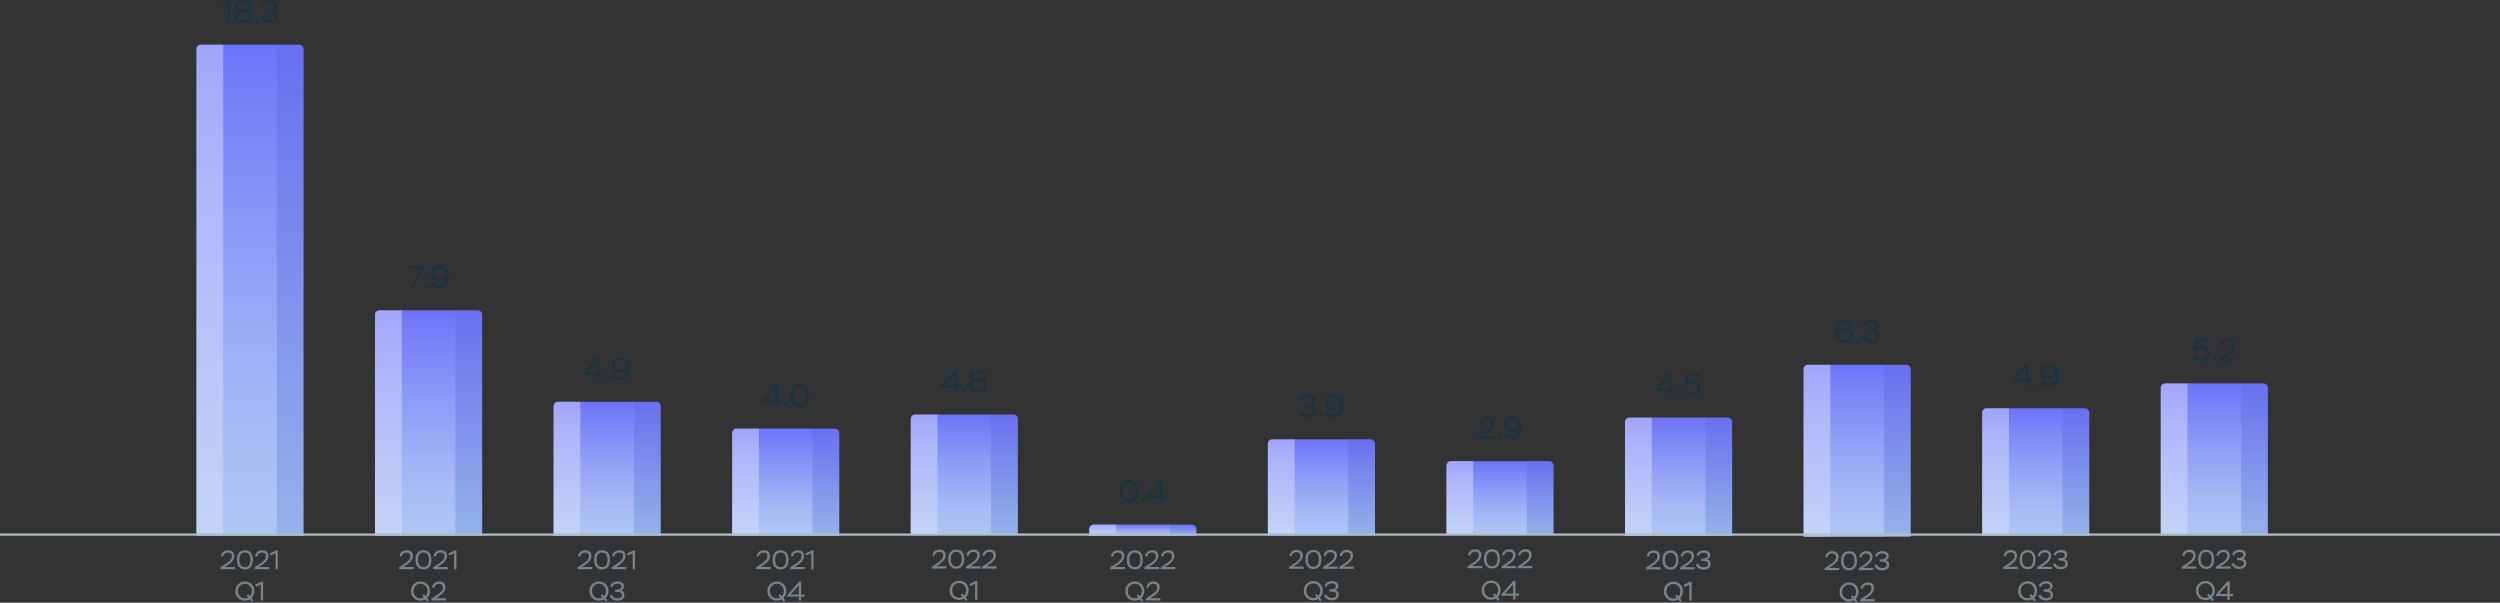 <svg width="1120" height="270" viewBox="0 0 1120 270" fill="none" xmlns="http://www.w3.org/2000/svg">
<rect x="0" y="0" width="1120" height="270" fill="#333333" stroke="none"/>
<path d="M99.397 2.804L98.949 1.754L102.309 0.144H103.107V10H101.903V1.642L99.397 2.804ZM108.757 4.414H109.191C109.821 4.414 110.339 4.26 110.773 3.966C111.193 3.672 111.403 3.28 111.403 2.818C111.403 1.768 110.577 1.236 108.939 1.236C107.371 1.236 106.517 1.81 106.517 2.818C106.517 3.728 107.455 4.414 108.757 4.414ZM109.163 5.52H108.813C108.057 5.52 107.427 5.688 106.937 6.01C106.447 6.332 106.195 6.738 106.195 7.228C106.195 8.292 107.175 8.964 108.953 8.964C110.759 8.964 111.725 8.32 111.725 7.242C111.725 6.164 110.689 5.52 109.163 5.52ZM111.921 9.37C111.207 9.874 110.213 10.126 108.967 10.126C107.721 10.126 106.727 9.874 105.999 9.384C105.271 8.894 104.907 8.222 104.907 7.354C104.907 6.22 105.649 5.324 106.839 4.932C105.761 4.582 105.229 3.728 105.229 2.734C105.229 1.11 106.601 0.074 108.953 0.074C111.319 0.074 112.691 1.11 112.691 2.734C112.691 3.672 112.173 4.386 111.137 4.862C112.383 5.24 112.999 6.052 112.999 7.298C112.999 8.18 112.635 8.88 111.921 9.37ZM114.189 9.202C114.189 8.81 114.553 8.418 115.057 8.418C115.519 8.418 115.897 8.81 115.897 9.202C115.897 9.65 115.547 10.028 115.057 10.028C114.553 10.028 114.189 9.65 114.189 9.202ZM118.02 3.056L116.97 2.58C117.488 1.068 118.846 0.074 120.876 0.074C121.842 0.074 122.64 0.298 123.256 0.746C123.872 1.194 124.18 1.796 124.18 2.538C124.18 3.672 123.578 4.512 122.458 4.834C123.536 4.904 124.404 5.716 124.404 7.172C124.404 8.096 124.068 8.824 123.396 9.342C122.724 9.86 121.87 10.126 120.82 10.126C118.678 10.126 117.194 9.104 116.704 7.494L117.838 7.004C118.44 8.278 119.462 8.922 120.904 8.922C122.262 8.922 123.116 8.292 123.116 7.186C123.116 6.108 122.276 5.562 120.596 5.562H119.504V4.4H120.372C121.898 4.4 122.892 3.714 122.892 2.776C122.892 1.81 122.094 1.264 120.82 1.264C119.322 1.264 118.412 2.034 118.02 3.056Z" fill="#1A3341"/>
<path d="M99.863 249.372L98.987 249.06C99.287 247.572 100.415 246.504 102.203 246.504C103.931 246.504 104.987 247.5 104.987 249.024C104.987 249.828 104.639 250.632 104.207 251.208C103.991 251.508 103.715 251.796 103.391 252.096C102.731 252.684 102.263 252.996 101.579 253.428L100.655 254.004H105.299V255H98.759V254.184L100.583 252.972C100.907 252.768 101.135 252.612 101.267 252.516C101.399 252.432 101.615 252.276 101.903 252.072C102.191 251.868 102.407 251.688 102.551 251.556C102.683 251.424 102.863 251.256 103.067 251.04C103.619 250.44 103.823 249.888 103.883 249.132C103.883 248.04 103.175 247.548 102.131 247.548C101.483 247.548 100.967 247.728 100.595 248.088C100.223 248.448 99.971 248.88 99.863 249.372ZM106.131 250.8C106.131 249.504 106.431 248.46 107.043 247.68C107.643 246.9 108.531 246.504 109.695 246.504C112.083 246.504 113.271 248.076 113.271 250.8C113.271 252.108 112.971 253.14 112.383 253.92C111.783 254.7 110.895 255.096 109.719 255.096C108.591 255.096 107.715 254.7 107.079 253.908C106.443 253.116 106.131 252.084 106.131 250.8ZM107.235 250.8C107.235 252.852 108.171 254.076 109.719 254.076C111.351 254.076 112.167 252.984 112.167 250.8C112.167 248.616 111.339 247.524 109.695 247.524C108.027 247.524 107.235 248.724 107.235 250.8ZM115.127 249.372L114.251 249.06C114.551 247.572 115.679 246.504 117.467 246.504C119.195 246.504 120.251 247.5 120.251 249.024C120.251 249.828 119.903 250.632 119.471 251.208C119.255 251.508 118.979 251.796 118.655 252.096C117.995 252.684 117.527 252.996 116.843 253.428L115.919 254.004H120.563V255H114.023V254.184L115.847 252.972C116.171 252.768 116.399 252.612 116.531 252.516C116.663 252.432 116.879 252.276 117.167 252.072C117.455 251.868 117.671 251.688 117.815 251.556C117.947 251.424 118.127 251.256 118.331 251.04C118.883 250.44 119.087 249.888 119.147 249.132C119.147 248.04 118.439 247.548 117.395 247.548C116.747 247.548 116.231 247.728 115.859 248.088C115.487 248.448 115.235 248.88 115.127 249.372ZM121.299 248.832L120.915 247.932L123.795 246.552H124.479V255H123.447V247.836L121.299 248.832ZM105.426 264.8C105.426 263.588 105.834 262.556 106.662 261.728C107.49 260.9 108.498 260.492 109.698 260.492C110.886 260.492 111.894 260.9 112.722 261.716C113.55 262.532 113.958 263.564 113.958 264.8C113.958 265.988 113.514 267.044 112.626 267.944L113.466 268.952L112.722 269.576L111.858 268.532C111.174 268.916 110.454 269.108 109.698 269.108C108.474 269.108 107.454 268.7 106.65 267.884C105.834 267.08 105.426 266.048 105.426 264.8ZM106.566 264.8C106.566 265.748 106.866 266.528 107.466 267.14C108.066 267.752 108.81 268.064 109.698 268.064C110.238 268.064 110.73 267.932 111.198 267.656L110.478 266.792L111.174 266.18L111.942 267.104C112.53 266.492 112.818 265.724 112.818 264.8C112.818 263.852 112.518 263.072 111.918 262.46C111.318 261.848 110.574 261.536 109.698 261.536C108.81 261.536 108.066 261.836 107.466 262.448C106.866 263.06 106.566 263.852 106.566 264.8ZM114.692 262.832L114.308 261.932L117.188 260.552H117.872V269H116.84V261.836L114.692 262.832Z" fill="#76848D"/>
<path d="M88 22C88 20.895 88.895 20 90 20H134C135.105 20 136 20.895 136 22V240H88V22Z" fill="url(#paint0_linear_7005_17822)"/>
<path opacity="0.2" d="M100 20H124V240H100V20Z" fill="url(#paint1_linear_7005_17822)"/>
<path opacity="0.04" d="M124 20H134C135.105 20 136 20.895 136 22V240H124V20Z" fill="#0D262C"/>
<path opacity="0.5" d="M88 22C88 20.895 88.895 20 90 20H100V240H88V22Z" fill="url(#paint2_linear_7005_17822)"/>
<path d="M188.56 120.39H182.624V119.2H190.058V119.998L185.186 129H183.856L188.56 120.39ZM190.054 128.202C190.054 127.81 190.418 127.418 190.922 127.418C191.384 127.418 191.762 127.81 191.762 128.202C191.762 128.65 191.412 129.028 190.922 129.028C190.418 129.028 190.054 128.65 190.054 128.202ZM201.068 123.918C201.068 125.584 200.676 126.872 199.878 127.768C199.08 128.678 198.016 129.126 196.686 129.126C195.062 129.126 193.788 128.44 193.158 127.39L194.166 126.69C194.726 127.474 195.748 127.922 196.854 127.922C197.764 127.922 198.492 127.558 199.066 126.83C199.64 126.116 199.878 125.22 199.808 124.156C199.346 125.22 198.184 126.004 196.63 126.004C195.538 126.004 194.642 125.696 193.942 125.066C193.228 124.45 192.878 123.638 192.878 122.644C192.878 121.552 193.256 120.684 194.012 120.04C194.768 119.396 195.776 119.074 197.022 119.074C199.542 119.074 201.068 120.838 201.068 123.918ZM199.598 122.602C199.388 121.3 198.492 120.278 196.882 120.278C195.202 120.278 194.166 121.146 194.166 122.602C194.166 123.988 195.216 124.8 196.854 124.8C197.596 124.8 198.226 124.576 198.716 124.128C199.206 123.68 199.5 123.176 199.598 122.602Z" fill="#1A3341"/>
<path d="M179.863 249.372L178.987 249.06C179.287 247.572 180.415 246.504 182.203 246.504C183.931 246.504 184.987 247.5 184.987 249.024C184.987 249.828 184.639 250.632 184.207 251.208C183.991 251.508 183.715 251.796 183.391 252.096C182.731 252.684 182.263 252.996 181.579 253.428L180.655 254.004H185.299V255H178.759V254.184L180.583 252.972C180.907 252.768 181.135 252.612 181.267 252.516C181.399 252.432 181.615 252.276 181.903 252.072C182.191 251.868 182.407 251.688 182.551 251.556C182.683 251.424 182.863 251.256 183.067 251.04C183.619 250.44 183.823 249.888 183.883 249.132C183.883 248.04 183.175 247.548 182.131 247.548C181.483 247.548 180.967 247.728 180.595 248.088C180.223 248.448 179.971 248.88 179.863 249.372ZM186.131 250.8C186.131 249.504 186.431 248.46 187.043 247.68C187.643 246.9 188.531 246.504 189.695 246.504C192.083 246.504 193.271 248.076 193.271 250.8C193.271 252.108 192.971 253.14 192.383 253.92C191.783 254.7 190.895 255.096 189.719 255.096C188.591 255.096 187.715 254.7 187.079 253.908C186.443 253.116 186.131 252.084 186.131 250.8ZM187.235 250.8C187.235 252.852 188.171 254.076 189.719 254.076C191.351 254.076 192.167 252.984 192.167 250.8C192.167 248.616 191.339 247.524 189.695 247.524C188.027 247.524 187.235 248.724 187.235 250.8ZM195.127 249.372L194.251 249.06C194.551 247.572 195.679 246.504 197.467 246.504C199.195 246.504 200.251 247.5 200.251 249.024C200.251 249.828 199.903 250.632 199.471 251.208C199.255 251.508 198.979 251.796 198.655 252.096C197.995 252.684 197.527 252.996 196.843 253.428L195.919 254.004H200.563V255H194.023V254.184L195.847 252.972C196.171 252.768 196.399 252.612 196.531 252.516C196.663 252.432 196.879 252.276 197.167 252.072C197.455 251.868 197.671 251.688 197.815 251.556C197.947 251.424 198.127 251.256 198.331 251.04C198.883 250.44 199.087 249.888 199.147 249.132C199.147 248.04 198.439 247.548 197.395 247.548C196.747 247.548 196.231 247.728 195.859 248.088C195.487 248.448 195.235 248.88 195.127 249.372ZM201.299 248.832L200.915 247.932L203.795 246.552H204.479V255H203.447V247.836L201.299 248.832ZM184.119 264.8C184.119 263.588 184.527 262.556 185.355 261.728C186.183 260.9 187.191 260.492 188.391 260.492C189.579 260.492 190.587 260.9 191.415 261.716C192.243 262.532 192.651 263.564 192.651 264.8C192.651 265.988 192.207 267.044 191.319 267.944L192.159 268.952L191.415 269.576L190.551 268.532C189.867 268.916 189.147 269.108 188.391 269.108C187.167 269.108 186.147 268.7 185.343 267.884C184.527 267.08 184.119 266.048 184.119 264.8ZM185.259 264.8C185.259 265.748 185.559 266.528 186.159 267.14C186.759 267.752 187.503 268.064 188.391 268.064C188.931 268.064 189.423 267.932 189.891 267.656L189.171 266.792L189.867 266.18L190.635 267.104C191.223 266.492 191.511 265.724 191.511 264.8C191.511 263.852 191.211 263.072 190.611 262.46C190.011 261.848 189.267 261.536 188.391 261.536C187.503 261.536 186.759 261.836 186.159 262.448C185.559 263.06 185.259 263.852 185.259 264.8ZM194.441 263.372L193.565 263.06C193.865 261.572 194.993 260.504 196.781 260.504C198.509 260.504 199.565 261.5 199.565 263.024C199.565 263.828 199.217 264.632 198.785 265.208C198.569 265.508 198.293 265.796 197.969 266.096C197.309 266.684 196.841 266.996 196.157 267.428L195.233 268.004H199.877V269H193.337V268.184L195.161 266.972C195.485 266.768 195.713 266.612 195.845 266.516C195.977 266.432 196.193 266.276 196.481 266.072C196.769 265.868 196.985 265.688 197.129 265.556C197.261 265.424 197.441 265.256 197.645 265.04C198.197 264.44 198.401 263.888 198.461 263.132C198.461 262.04 197.753 261.548 196.709 261.548C196.061 261.548 195.545 261.728 195.173 262.088C194.801 262.448 194.549 262.88 194.441 263.372Z" fill="#76848D"/>
<path d="M168 141C168 139.895 168.895 139 170 139H214C215.105 139 216 139.895 216 141V240H168V141Z" fill="url(#paint3_linear_7005_17822)"/>
<path opacity="0.2" d="M180 139H204V240H180V139Z" fill="url(#paint4_linear_7005_17822)"/>
<path opacity="0.04" d="M204 139H214C215.105 139 216 139.895 216 141V240H204V139Z" fill="#0D262C"/>
<path opacity="0.5" d="M168 141C168 139.895 168.895 139 170 139H180V240H168V141Z" fill="url(#paint5_linear_7005_17822)"/>
<path d="M268.58 170H267.362V167.998H261.37V167.186L267.502 160.2H268.58V166.864H270.4V167.998H268.58V170ZM267.362 162.16L263.05 166.864H267.362V162.16ZM271.182 169.202C271.182 168.81 271.546 168.418 272.05 168.418C272.512 168.418 272.89 168.81 272.89 169.202C272.89 169.65 272.54 170.028 272.05 170.028C271.546 170.028 271.182 169.65 271.182 169.202ZM282.196 164.918C282.196 166.584 281.804 167.872 281.006 168.768C280.208 169.678 279.144 170.126 277.814 170.126C276.19 170.126 274.916 169.44 274.286 168.39L275.294 167.69C275.854 168.474 276.876 168.922 277.982 168.922C278.892 168.922 279.62 168.558 280.194 167.83C280.768 167.116 281.006 166.22 280.936 165.156C280.474 166.22 279.312 167.004 277.758 167.004C276.666 167.004 275.77 166.696 275.07 166.066C274.356 165.45 274.006 164.638 274.006 163.644C274.006 162.552 274.384 161.684 275.14 161.04C275.896 160.396 276.904 160.074 278.15 160.074C280.67 160.074 282.196 161.838 282.196 164.918ZM280.726 163.602C280.516 162.3 279.62 161.278 278.01 161.278C276.33 161.278 275.294 162.146 275.294 163.602C275.294 164.988 276.344 165.8 277.982 165.8C278.724 165.8 279.354 165.576 279.844 165.128C280.334 164.68 280.628 164.176 280.726 163.602Z" fill="#1A3341"/>
<path d="M259.863 249.372L258.987 249.06C259.287 247.572 260.415 246.504 262.203 246.504C263.931 246.504 264.987 247.5 264.987 249.024C264.987 249.828 264.639 250.632 264.207 251.208C263.991 251.508 263.715 251.796 263.391 252.096C262.731 252.684 262.263 252.996 261.579 253.428L260.655 254.004H265.299V255H258.759V254.184L260.583 252.972C260.907 252.768 261.135 252.612 261.267 252.516C261.399 252.432 261.615 252.276 261.903 252.072C262.191 251.868 262.407 251.688 262.551 251.556C262.683 251.424 262.863 251.256 263.067 251.04C263.619 250.44 263.823 249.888 263.883 249.132C263.883 248.04 263.175 247.548 262.131 247.548C261.483 247.548 260.967 247.728 260.595 248.088C260.223 248.448 259.971 248.88 259.863 249.372ZM266.131 250.8C266.131 249.504 266.431 248.46 267.043 247.68C267.643 246.9 268.531 246.504 269.695 246.504C272.083 246.504 273.271 248.076 273.271 250.8C273.271 252.108 272.971 253.14 272.383 253.92C271.783 254.7 270.895 255.096 269.719 255.096C268.591 255.096 267.715 254.7 267.079 253.908C266.443 253.116 266.131 252.084 266.131 250.8ZM267.235 250.8C267.235 252.852 268.171 254.076 269.719 254.076C271.351 254.076 272.167 252.984 272.167 250.8C272.167 248.616 271.339 247.524 269.695 247.524C268.027 247.524 267.235 248.724 267.235 250.8ZM275.127 249.372L274.251 249.06C274.551 247.572 275.679 246.504 277.467 246.504C279.195 246.504 280.251 247.5 280.251 249.024C280.251 249.828 279.903 250.632 279.471 251.208C279.255 251.508 278.979 251.796 278.655 252.096C277.995 252.684 277.527 252.996 276.843 253.428L275.919 254.004H280.563V255H274.023V254.184L275.847 252.972C276.171 252.768 276.399 252.612 276.531 252.516C276.663 252.432 276.879 252.276 277.167 252.072C277.455 251.868 277.671 251.688 277.815 251.556C277.947 251.424 278.127 251.256 278.331 251.04C278.883 250.44 279.087 249.888 279.147 249.132C279.147 248.04 278.439 247.548 277.395 247.548C276.747 247.548 276.231 247.728 275.859 248.088C275.487 248.448 275.235 248.88 275.127 249.372ZM281.299 248.832L280.915 247.932L283.795 246.552H284.479V255H283.447V247.836L281.299 248.832ZM264.09 264.8C264.09 263.588 264.498 262.556 265.326 261.728C266.154 260.9 267.162 260.492 268.362 260.492C269.55 260.492 270.558 260.9 271.386 261.716C272.214 262.532 272.622 263.564 272.622 264.8C272.622 265.988 272.178 267.044 271.29 267.944L272.13 268.952L271.386 269.576L270.522 268.532C269.838 268.916 269.118 269.108 268.362 269.108C267.138 269.108 266.118 268.7 265.314 267.884C264.498 267.08 264.09 266.048 264.09 264.8ZM265.23 264.8C265.23 265.748 265.53 266.528 266.13 267.14C266.73 267.752 267.474 268.064 268.362 268.064C268.902 268.064 269.394 267.932 269.862 267.656L269.142 266.792L269.838 266.18L270.606 267.104C271.194 266.492 271.482 265.724 271.482 264.8C271.482 263.852 271.182 263.072 270.582 262.46C269.982 261.848 269.238 261.536 268.362 261.536C267.474 261.536 266.73 261.836 266.13 262.448C265.53 263.06 265.23 263.852 265.23 264.8ZM274.28 263.048L273.38 262.64C273.824 261.344 274.988 260.492 276.728 260.492C277.556 260.492 278.24 260.684 278.768 261.068C279.296 261.452 279.56 261.968 279.56 262.604C279.56 263.576 279.044 264.296 278.084 264.572C279.008 264.632 279.752 265.328 279.752 266.576C279.752 267.368 279.464 267.992 278.888 268.436C278.312 268.88 277.58 269.108 276.68 269.108C274.844 269.108 273.572 268.232 273.152 266.852L274.124 266.432C274.64 267.524 275.516 268.076 276.752 268.076C277.916 268.076 278.648 267.536 278.648 266.588C278.648 265.664 277.928 265.196 276.488 265.196H275.552V264.2H276.296C277.604 264.2 278.456 263.612 278.456 262.808C278.456 261.98 277.772 261.512 276.68 261.512C275.396 261.512 274.616 262.172 274.28 263.048Z" fill="#76848D"/>
<path d="M248 182C248 180.895 248.895 180 250 180H294C295.105 180 296 180.895 296 182V240H248V182Z" fill="url(#paint6_linear_7005_17822)"/>
<path opacity="0.2" d="M260 180H284V240H260V180Z" fill="url(#paint7_linear_7005_17822)"/>
<path opacity="0.04" d="M284 180H294C295.105 180 296 180.895 296 182V240H284V180Z" fill="#0D262C"/>
<path opacity="0.5" d="M248 182C248 180.895 248.895 180 250 180H260V240H248V182Z" fill="url(#paint8_linear_7005_17822)"/>
<path d="M348.491 182H347.273V179.998H341.281V179.186L347.413 172.2H348.491V178.864H350.311V179.998H348.491V182ZM347.273 174.16L342.961 178.864H347.273V174.16ZM351.094 181.202C351.094 180.81 351.458 180.418 351.962 180.418C352.424 180.418 352.802 180.81 352.802 181.202C352.802 181.65 352.452 182.028 351.962 182.028C351.458 182.028 351.094 181.65 351.094 181.202ZM353.959 177.1C353.959 175.588 354.309 174.37 355.023 173.46C355.723 172.55 356.759 172.088 358.117 172.088C360.903 172.088 362.289 173.922 362.289 177.1C362.289 178.626 361.939 179.83 361.253 180.74C360.553 181.65 359.517 182.112 358.145 182.112C356.829 182.112 355.807 181.65 355.065 180.726C354.323 179.802 353.959 178.598 353.959 177.1ZM355.247 177.1C355.247 179.494 356.339 180.922 358.145 180.922C360.049 180.922 361.001 179.648 361.001 177.1C361.001 174.552 360.035 173.278 358.117 173.278C356.171 173.278 355.247 174.678 355.247 177.1Z" fill="#1A3341"/>
<path d="M339.863 249.372L338.987 249.06C339.287 247.572 340.415 246.504 342.203 246.504C343.931 246.504 344.987 247.5 344.987 249.024C344.987 249.828 344.639 250.632 344.207 251.208C343.991 251.508 343.715 251.796 343.391 252.096C342.731 252.684 342.263 252.996 341.579 253.428L340.655 254.004H345.299V255H338.759V254.184L340.583 252.972C340.907 252.768 341.135 252.612 341.267 252.516C341.399 252.432 341.615 252.276 341.903 252.072C342.191 251.868 342.407 251.688 342.551 251.556C342.683 251.424 342.863 251.256 343.067 251.04C343.619 250.44 343.823 249.888 343.883 249.132C343.883 248.04 343.175 247.548 342.131 247.548C341.483 247.548 340.967 247.728 340.595 248.088C340.223 248.448 339.971 248.88 339.863 249.372ZM346.131 250.8C346.131 249.504 346.431 248.46 347.043 247.68C347.643 246.9 348.531 246.504 349.695 246.504C352.083 246.504 353.271 248.076 353.271 250.8C353.271 252.108 352.971 253.14 352.383 253.92C351.783 254.7 350.895 255.096 349.719 255.096C348.591 255.096 347.715 254.7 347.079 253.908C346.443 253.116 346.131 252.084 346.131 250.8ZM347.235 250.8C347.235 252.852 348.171 254.076 349.719 254.076C351.351 254.076 352.167 252.984 352.167 250.8C352.167 248.616 351.339 247.524 349.695 247.524C348.027 247.524 347.235 248.724 347.235 250.8ZM355.127 249.372L354.251 249.06C354.551 247.572 355.679 246.504 357.467 246.504C359.195 246.504 360.251 247.5 360.251 249.024C360.251 249.828 359.903 250.632 359.471 251.208C359.255 251.508 358.979 251.796 358.655 252.096C357.995 252.684 357.527 252.996 356.843 253.428L355.919 254.004H360.563V255H354.023V254.184L355.847 252.972C356.171 252.768 356.399 252.612 356.531 252.516C356.663 252.432 356.879 252.276 357.167 252.072C357.455 251.868 357.671 251.688 357.815 251.556C357.947 251.424 358.127 251.256 358.331 251.04C358.883 250.44 359.087 249.888 359.147 249.132C359.147 248.04 358.439 247.548 357.395 247.548C356.747 247.548 356.231 247.728 355.859 248.088C355.487 248.448 355.235 248.88 355.127 249.372ZM361.299 248.832L360.915 247.932L363.795 246.552H364.479V255H363.447V247.836L361.299 248.832ZM343.762 264.8C343.762 263.588 344.17 262.556 344.998 261.728C345.826 260.9 346.834 260.492 348.034 260.492C349.222 260.492 350.23 260.9 351.058 261.716C351.886 262.532 352.294 263.564 352.294 264.8C352.294 265.988 351.85 267.044 350.962 267.944L351.802 268.952L351.058 269.576L350.194 268.532C349.51 268.916 348.79 269.108 348.034 269.108C346.81 269.108 345.79 268.7 344.986 267.884C344.17 267.08 343.762 266.048 343.762 264.8ZM344.902 264.8C344.902 265.748 345.202 266.528 345.802 267.14C346.402 267.752 347.146 268.064 348.034 268.064C348.574 268.064 349.066 267.932 349.534 267.656L348.814 266.792L349.51 266.18L350.278 267.104C350.866 266.492 351.154 265.724 351.154 264.8C351.154 263.852 350.854 263.072 350.254 262.46C349.654 261.848 348.91 261.536 348.034 261.536C347.146 261.536 346.402 261.836 345.802 262.448C345.202 263.06 344.902 263.852 344.902 264.8ZM358.92 269H357.876V267.284H352.74V266.588L357.996 260.6H358.92V266.312H360.48V267.284H358.92V269ZM357.876 262.28L354.18 266.312H357.876V262.28Z" fill="#76848D"/>
<path d="M328 194C328 192.895 328.895 192 330 192H374C375.105 192 376 192.895 376 194V240H328V194Z" fill="url(#paint9_linear_7005_17822)"/>
<path opacity="0.2" d="M340 192H364V240H340V192Z" fill="url(#paint10_linear_7005_17822)"/>
<path opacity="0.04" d="M364 192H374C375.105 192 376 192.895 376 194V240H364V192Z" fill="#0D262C"/>
<path opacity="0.5" d="M328 194C328 192.895 328.895 192 330 192H340V240H328V194Z" fill="url(#paint11_linear_7005_17822)"/>
<path d="M428.58 175.696H427.362V173.694H421.37V172.882L427.502 165.896H428.58V172.56H430.4V173.694H428.58V175.696ZM427.362 167.856L423.05 172.56H427.362V167.856ZM431.182 174.898C431.182 174.506 431.546 174.114 432.05 174.114C432.512 174.114 432.89 174.506 432.89 174.898C432.89 175.346 432.54 175.724 432.05 175.724C431.546 175.724 431.182 175.346 431.182 174.898ZM437.912 170.11H438.346C438.976 170.11 439.494 169.956 439.928 169.662C440.348 169.368 440.558 168.976 440.558 168.514C440.558 167.464 439.732 166.932 438.094 166.932C436.526 166.932 435.672 167.506 435.672 168.514C435.672 169.424 436.61 170.11 437.912 170.11ZM438.318 171.216H437.968C437.212 171.216 436.582 171.384 436.092 171.706C435.602 172.028 435.35 172.434 435.35 172.924C435.35 173.988 436.33 174.66 438.108 174.66C439.914 174.66 440.88 174.016 440.88 172.938C440.88 171.86 439.844 171.216 438.318 171.216ZM441.076 175.066C440.362 175.57 439.368 175.822 438.122 175.822C436.876 175.822 435.882 175.57 435.154 175.08C434.426 174.59 434.062 173.918 434.062 173.05C434.062 171.916 434.804 171.02 435.994 170.628C434.916 170.278 434.384 169.424 434.384 168.43C434.384 166.806 435.756 165.77 438.108 165.77C440.474 165.77 441.846 166.806 441.846 168.43C441.846 169.368 441.328 170.082 440.292 170.558C441.538 170.936 442.154 171.748 442.154 172.994C442.154 173.876 441.79 174.576 441.076 175.066Z" fill="#1A3341"/>
<path d="M418.556 249.068L417.68 248.756C417.98 247.268 419.108 246.2 420.896 246.2C422.624 246.2 423.68 247.196 423.68 248.72C423.68 249.524 423.332 250.328 422.9 250.904C422.684 251.204 422.408 251.492 422.084 251.792C421.424 252.38 420.956 252.692 420.272 253.124L419.348 253.7H423.992V254.696H417.452V253.88L419.276 252.668C419.6 252.464 419.828 252.308 419.96 252.212C420.092 252.128 420.308 251.972 420.596 251.768C420.884 251.564 421.1 251.384 421.244 251.252C421.376 251.12 421.556 250.952 421.76 250.736C422.312 250.136 422.516 249.584 422.576 248.828C422.576 247.736 421.868 247.244 420.824 247.244C420.176 247.244 419.66 247.424 419.288 247.784C418.916 248.144 418.664 248.576 418.556 249.068ZM424.824 250.496C424.824 249.2 425.124 248.156 425.736 247.376C426.336 246.596 427.224 246.2 428.388 246.2C430.776 246.2 431.964 247.772 431.964 250.496C431.964 251.804 431.664 252.836 431.076 253.616C430.476 254.396 429.588 254.792 428.412 254.792C427.284 254.792 426.408 254.396 425.772 253.604C425.136 252.812 424.824 251.78 424.824 250.496ZM425.928 250.496C425.928 252.548 426.864 253.772 428.412 253.772C430.044 253.772 430.86 252.68 430.86 250.496C430.86 248.312 430.032 247.22 428.388 247.22C426.72 247.22 425.928 248.42 425.928 250.496ZM433.82 249.068L432.944 248.756C433.244 247.268 434.372 246.2 436.16 246.2C437.888 246.2 438.944 247.196 438.944 248.72C438.944 249.524 438.596 250.328 438.164 250.904C437.948 251.204 437.672 251.492 437.348 251.792C436.688 252.38 436.22 252.692 435.536 253.124L434.612 253.7H439.256V254.696H432.716V253.88L434.54 252.668C434.864 252.464 435.092 252.308 435.224 252.212C435.356 252.128 435.572 251.972 435.86 251.768C436.148 251.564 436.364 251.384 436.508 251.252C436.64 251.12 436.82 250.952 437.024 250.736C437.576 250.136 437.78 249.584 437.84 248.828C437.84 247.736 437.132 247.244 436.088 247.244C435.44 247.244 434.924 247.424 434.552 247.784C434.18 248.144 433.928 248.576 433.82 249.068ZM441.048 249.068L440.172 248.756C440.472 247.268 441.6 246.2 443.388 246.2C445.116 246.2 446.172 247.196 446.172 248.72C446.172 249.524 445.824 250.328 445.392 250.904C445.176 251.204 444.9 251.492 444.576 251.792C443.916 252.38 443.448 252.692 442.764 253.124L441.84 253.7H446.484V254.696H439.944V253.88L441.768 252.668C442.092 252.464 442.32 252.308 442.452 252.212C442.584 252.128 442.8 251.972 443.088 251.768C443.376 251.564 443.592 251.384 443.736 251.252C443.868 251.12 444.048 250.952 444.252 250.736C444.804 250.136 445.008 249.584 445.068 248.828C445.068 247.736 444.36 247.244 443.316 247.244C442.668 247.244 442.152 247.424 441.78 247.784C441.408 248.144 441.156 248.576 441.048 249.068ZM425.426 264.496C425.426 263.284 425.834 262.252 426.662 261.424C427.49 260.596 428.498 260.188 429.698 260.188C430.886 260.188 431.894 260.596 432.722 261.412C433.55 262.228 433.958 263.26 433.958 264.496C433.958 265.684 433.514 266.74 432.626 267.64L433.466 268.648L432.722 269.272L431.858 268.228C431.174 268.612 430.454 268.804 429.698 268.804C428.474 268.804 427.454 268.396 426.65 267.58C425.834 266.776 425.426 265.744 425.426 264.496ZM426.566 264.496C426.566 265.444 426.866 266.224 427.466 266.836C428.066 267.448 428.81 267.76 429.698 267.76C430.238 267.76 430.73 267.628 431.198 267.352L430.478 266.488L431.174 265.876L431.942 266.8C432.53 266.188 432.818 265.42 432.818 264.496C432.818 263.548 432.518 262.768 431.918 262.156C431.318 261.544 430.574 261.232 429.698 261.232C428.81 261.232 428.066 261.532 427.466 262.144C426.866 262.756 426.566 263.548 426.566 264.496ZM434.692 262.528L434.308 261.628L437.188 260.248H437.872V268.696H436.84V261.532L434.692 262.528Z" fill="#76848D"/>
<path d="M408 187.696C408 186.592 408.895 185.696 410 185.696H454C455.105 185.696 456 186.592 456 187.696V239.696H408V187.696Z" fill="url(#paint12_linear_7005_17822)"/>
<path opacity="0.2" d="M420 185.696H444V239.696H420V185.696Z" fill="url(#paint13_linear_7005_17822)"/>
<path opacity="0.04" d="M444 185.696H454C455.105 185.696 456 186.592 456 187.696V239.696H444V185.696Z" fill="#0D262C"/>
<path opacity="0.5" d="M408 187.696C408 186.592 408.895 185.696 410 185.696H420V239.696H408V187.696Z" fill="url(#paint14_linear_7005_17822)"/>
<path d="M501.729 220.1C501.729 218.588 502.079 217.37 502.793 216.46C503.493 215.55 504.529 215.088 505.887 215.088C508.673 215.088 510.059 216.922 510.059 220.1C510.059 221.626 509.709 222.83 509.023 223.74C508.323 224.65 507.287 225.112 505.915 225.112C504.599 225.112 503.577 224.65 502.835 223.726C502.093 222.802 501.729 221.598 501.729 220.1ZM503.017 220.1C503.017 222.494 504.109 223.922 505.915 223.922C507.819 223.922 508.771 222.648 508.771 220.1C508.771 217.552 507.805 216.278 505.887 216.278C503.941 216.278 503.017 217.678 503.017 220.1ZM511.203 224.202C511.203 223.81 511.567 223.418 512.071 223.418C512.533 223.418 512.911 223.81 512.911 224.202C512.911 224.65 512.561 225.028 512.071 225.028C511.567 225.028 511.203 224.65 511.203 224.202ZM520.83 225H519.612V222.998H513.62V222.186L519.752 215.2H520.83V221.864H522.65V222.998H520.83V225ZM519.612 217.16L515.3 221.864H519.612V217.16Z" fill="#1A3341"/>
<path d="M498.556 249.372L497.68 249.06C497.98 247.572 499.108 246.504 500.896 246.504C502.624 246.504 503.68 247.5 503.68 249.024C503.68 249.828 503.332 250.632 502.9 251.208C502.684 251.508 502.408 251.796 502.084 252.096C501.424 252.684 500.956 252.996 500.272 253.428L499.348 254.004H503.992V255H497.452V254.184L499.276 252.972C499.6 252.768 499.828 252.612 499.96 252.516C500.092 252.432 500.308 252.276 500.596 252.072C500.884 251.868 501.1 251.688 501.244 251.556C501.376 251.424 501.556 251.256 501.76 251.04C502.312 250.44 502.516 249.888 502.576 249.132C502.576 248.04 501.868 247.548 500.824 247.548C500.176 247.548 499.66 247.728 499.288 248.088C498.916 248.448 498.664 248.88 498.556 249.372ZM504.824 250.8C504.824 249.504 505.124 248.46 505.736 247.68C506.336 246.9 507.224 246.504 508.388 246.504C510.776 246.504 511.964 248.076 511.964 250.8C511.964 252.108 511.664 253.14 511.076 253.92C510.476 254.7 509.588 255.096 508.412 255.096C507.284 255.096 506.408 254.7 505.772 253.908C505.136 253.116 504.824 252.084 504.824 250.8ZM505.928 250.8C505.928 252.852 506.864 254.076 508.412 254.076C510.044 254.076 510.86 252.984 510.86 250.8C510.86 248.616 510.032 247.524 508.388 247.524C506.72 247.524 505.928 248.724 505.928 250.8ZM513.82 249.372L512.944 249.06C513.244 247.572 514.372 246.504 516.16 246.504C517.888 246.504 518.944 247.5 518.944 249.024C518.944 249.828 518.596 250.632 518.164 251.208C517.948 251.508 517.672 251.796 517.348 252.096C516.688 252.684 516.22 252.996 515.536 253.428L514.612 254.004H519.256V255H512.716V254.184L514.54 252.972C514.864 252.768 515.092 252.612 515.224 252.516C515.356 252.432 515.572 252.276 515.86 252.072C516.148 251.868 516.364 251.688 516.508 251.556C516.64 251.424 516.82 251.256 517.024 251.04C517.576 250.44 517.78 249.888 517.84 249.132C517.84 248.04 517.132 247.548 516.088 247.548C515.44 247.548 514.924 247.728 514.552 248.088C514.18 248.448 513.928 248.88 513.82 249.372ZM521.048 249.372L520.172 249.06C520.472 247.572 521.6 246.504 523.388 246.504C525.116 246.504 526.172 247.5 526.172 249.024C526.172 249.828 525.824 250.632 525.392 251.208C525.176 251.508 524.9 251.796 524.576 252.096C523.916 252.684 523.448 252.996 522.764 253.428L521.84 254.004H526.484V255H519.944V254.184L521.768 252.972C522.092 252.768 522.32 252.612 522.452 252.516C522.584 252.432 522.8 252.276 523.088 252.072C523.376 251.868 523.592 251.688 523.736 251.556C523.868 251.424 524.048 251.256 524.252 251.04C524.804 250.44 525.008 249.888 525.068 249.132C525.068 248.04 524.36 247.548 523.316 247.548C522.668 247.548 522.152 247.728 521.78 248.088C521.408 248.448 521.156 248.88 521.048 249.372ZM504.119 264.8C504.119 263.588 504.527 262.556 505.355 261.728C506.183 260.9 507.191 260.492 508.391 260.492C509.579 260.492 510.587 260.9 511.415 261.716C512.243 262.532 512.651 263.564 512.651 264.8C512.651 265.988 512.207 267.044 511.319 267.944L512.159 268.952L511.415 269.576L510.551 268.532C509.867 268.916 509.147 269.108 508.391 269.108C507.167 269.108 506.147 268.7 505.343 267.884C504.527 267.08 504.119 266.048 504.119 264.8ZM505.259 264.8C505.259 265.748 505.559 266.528 506.159 267.14C506.759 267.752 507.503 268.064 508.391 268.064C508.931 268.064 509.423 267.932 509.891 267.656L509.171 266.792L509.867 266.18L510.635 267.104C511.223 266.492 511.511 265.724 511.511 264.8C511.511 263.852 511.211 263.072 510.611 262.46C510.011 261.848 509.267 261.536 508.391 261.536C507.503 261.536 506.759 261.836 506.159 262.448C505.559 263.06 505.259 263.852 505.259 264.8ZM514.441 263.372L513.565 263.06C513.865 261.572 514.993 260.504 516.781 260.504C518.509 260.504 519.565 261.5 519.565 263.024C519.565 263.828 519.217 264.632 518.785 265.208C518.569 265.508 518.293 265.796 517.969 266.096C517.309 266.684 516.841 266.996 516.157 267.428L515.233 268.004H519.877V269H513.337V268.184L515.161 266.972C515.485 266.768 515.713 266.612 515.845 266.516C515.977 266.432 516.193 266.276 516.481 266.072C516.769 265.868 516.985 265.688 517.129 265.556C517.261 265.424 517.441 265.256 517.645 265.04C518.197 264.44 518.401 263.888 518.461 263.132C518.461 262.04 517.753 261.548 516.709 261.548C516.061 261.548 515.545 261.728 515.173 262.088C514.801 262.448 514.549 262.88 514.441 263.372Z" fill="#76848D"/>
<path d="M488 237C488 235.895 488.895 235 490 235H534C535.105 235 536 235.895 536 237V240H488V237Z" fill="url(#paint15_linear_7005_17822)"/>
<path opacity="0.2" d="M500 235H524V240H500V235Z" fill="url(#paint16_linear_7005_17822)"/>
<path opacity="0.04" d="M524 235H534C535.105 235 536 235.895 536 237V240H524V235Z" fill="#0D262C"/>
<path opacity="0.5" d="M488 237C488 235.895 488.895 235 490 235H500V240H488V237Z" fill="url(#paint17_linear_7005_17822)"/>
<path d="M583.167 179.891L582.117 179.415C582.635 177.903 583.993 176.909 586.023 176.909C586.989 176.909 587.787 177.133 588.403 177.581C589.019 178.029 589.327 178.631 589.327 179.373C589.327 180.507 588.725 181.347 587.605 181.669C588.683 181.739 589.551 182.551 589.551 184.007C589.551 184.931 589.215 185.659 588.543 186.177C587.871 186.695 587.017 186.961 585.967 186.961C583.825 186.961 582.341 185.939 581.851 184.329L582.985 183.839C583.587 185.113 584.609 185.757 586.051 185.757C587.409 185.757 588.263 185.127 588.263 184.021C588.263 182.943 587.423 182.397 585.743 182.397H584.651V181.235H585.519C587.045 181.235 588.039 180.549 588.039 179.611C588.039 178.645 587.241 178.099 585.967 178.099C584.469 178.099 583.559 178.869 583.167 179.891ZM590.8 186.037C590.8 185.645 591.164 185.253 591.668 185.253C592.13 185.253 592.508 185.645 592.508 186.037C592.508 186.485 592.158 186.863 591.668 186.863C591.164 186.863 590.8 186.485 590.8 186.037ZM601.813 181.753C601.813 183.419 601.421 184.707 600.623 185.603C599.825 186.513 598.761 186.961 597.431 186.961C595.807 186.961 594.533 186.275 593.903 185.225L594.911 184.525C595.471 185.309 596.493 185.757 597.599 185.757C598.509 185.757 599.237 185.393 599.811 184.665C600.385 183.951 600.623 183.055 600.553 181.991C600.091 183.055 598.929 183.839 597.375 183.839C596.283 183.839 595.387 183.531 594.687 182.901C593.973 182.285 593.623 181.473 593.623 180.479C593.623 179.387 594.001 178.519 594.757 177.875C595.513 177.231 596.521 176.909 597.767 176.909C600.287 176.909 601.813 178.673 601.813 181.753ZM600.343 180.437C600.133 179.135 599.237 178.113 597.627 178.113C595.947 178.113 594.911 178.981 594.911 180.437C594.911 181.823 595.961 182.635 597.599 182.635C598.341 182.635 598.971 182.411 599.461 181.963C599.951 181.515 600.245 181.011 600.343 180.437Z" fill="#1A3341"/>
<path d="M578.556 249.207L577.68 248.895C577.98 247.407 579.108 246.339 580.896 246.339C582.624 246.339 583.68 247.335 583.68 248.859C583.68 249.663 583.332 250.467 582.9 251.043C582.684 251.343 582.408 251.631 582.084 251.931C581.424 252.519 580.956 252.831 580.272 253.263L579.348 253.839H583.992V254.835H577.452V254.019L579.276 252.807C579.6 252.603 579.828 252.447 579.96 252.351C580.092 252.267 580.308 252.111 580.596 251.907C580.884 251.703 581.1 251.523 581.244 251.391C581.376 251.259 581.556 251.091 581.76 250.875C582.312 250.275 582.516 249.723 582.576 248.967C582.576 247.875 581.868 247.383 580.824 247.383C580.176 247.383 579.66 247.563 579.288 247.923C578.916 248.283 578.664 248.715 578.556 249.207ZM584.824 250.635C584.824 249.339 585.124 248.295 585.736 247.515C586.336 246.735 587.224 246.339 588.388 246.339C590.776 246.339 591.964 247.911 591.964 250.635C591.964 251.943 591.664 252.975 591.076 253.755C590.476 254.535 589.588 254.931 588.412 254.931C587.284 254.931 586.408 254.535 585.772 253.743C585.136 252.951 584.824 251.919 584.824 250.635ZM585.928 250.635C585.928 252.687 586.864 253.911 588.412 253.911C590.044 253.911 590.86 252.819 590.86 250.635C590.86 248.451 590.032 247.359 588.388 247.359C586.72 247.359 585.928 248.559 585.928 250.635ZM593.82 249.207L592.944 248.895C593.244 247.407 594.372 246.339 596.16 246.339C597.888 246.339 598.944 247.335 598.944 248.859C598.944 249.663 598.596 250.467 598.164 251.043C597.948 251.343 597.672 251.631 597.348 251.931C596.688 252.519 596.22 252.831 595.536 253.263L594.612 253.839H599.256V254.835H592.716V254.019L594.54 252.807C594.864 252.603 595.092 252.447 595.224 252.351C595.356 252.267 595.572 252.111 595.86 251.907C596.148 251.703 596.364 251.523 596.508 251.391C596.64 251.259 596.82 251.091 597.024 250.875C597.576 250.275 597.78 249.723 597.84 248.967C597.84 247.875 597.132 247.383 596.088 247.383C595.44 247.383 594.924 247.563 594.552 247.923C594.18 248.283 593.928 248.715 593.82 249.207ZM601.048 249.207L600.172 248.895C600.472 247.407 601.6 246.339 603.388 246.339C605.116 246.339 606.172 247.335 606.172 248.859C606.172 249.663 605.824 250.467 605.392 251.043C605.176 251.343 604.9 251.631 604.576 251.931C603.916 252.519 603.448 252.831 602.764 253.263L601.84 253.839H606.484V254.835H599.944V254.019L601.768 252.807C602.092 252.603 602.32 252.447 602.452 252.351C602.584 252.267 602.8 252.111 603.088 251.907C603.376 251.703 603.592 251.523 603.736 251.391C603.868 251.259 604.048 251.091 604.252 250.875C604.804 250.275 605.008 249.723 605.068 248.967C605.068 247.875 604.36 247.383 603.316 247.383C602.668 247.383 602.152 247.563 601.78 247.923C601.408 248.283 601.156 248.715 601.048 249.207ZM584.09 264.635C584.09 263.423 584.498 262.391 585.326 261.563C586.154 260.735 587.162 260.327 588.362 260.327C589.55 260.327 590.558 260.735 591.386 261.551C592.214 262.367 592.622 263.399 592.622 264.635C592.622 265.823 592.178 266.879 591.29 267.779L592.13 268.787L591.386 269.411L590.522 268.367C589.838 268.751 589.118 268.943 588.362 268.943C587.138 268.943 586.118 268.535 585.314 267.719C584.498 266.915 584.09 265.883 584.09 264.635ZM585.23 264.635C585.23 265.583 585.53 266.363 586.13 266.975C586.73 267.587 587.474 267.899 588.362 267.899C588.902 267.899 589.394 267.767 589.862 267.491L589.142 266.627L589.838 266.015L590.606 266.939C591.194 266.327 591.482 265.559 591.482 264.635C591.482 263.687 591.182 262.907 590.582 262.295C589.982 261.683 589.238 261.371 588.362 261.371C587.474 261.371 586.73 261.671 586.13 262.283C585.53 262.895 585.23 263.687 585.23 264.635ZM594.28 262.883L593.38 262.475C593.824 261.179 594.988 260.327 596.728 260.327C597.556 260.327 598.24 260.519 598.768 260.903C599.296 261.287 599.56 261.803 599.56 262.439C599.56 263.411 599.044 264.131 598.084 264.407C599.008 264.467 599.752 265.163 599.752 266.411C599.752 267.203 599.464 267.827 598.888 268.271C598.312 268.715 597.58 268.943 596.68 268.943C594.844 268.943 593.572 268.067 593.152 266.687L594.124 266.267C594.64 267.359 595.516 267.911 596.752 267.911C597.916 267.911 598.648 267.371 598.648 266.423C598.648 265.499 597.928 265.031 596.488 265.031H595.552V264.035H596.296C597.604 264.035 598.456 263.447 598.456 262.643C598.456 261.815 597.772 261.347 596.68 261.347C595.396 261.347 594.616 262.007 594.28 262.883Z" fill="#76848D"/>
<path d="M568 198.835C568 197.731 568.895 196.835 570 196.835H614C615.105 196.835 616 197.731 616 198.835V239.835H568V198.835Z" fill="url(#paint18_linear_7005_17822)"/>
<path opacity="0.2" d="M580 196.835H604V239.835H580V196.835Z" fill="url(#paint19_linear_7005_17822)"/>
<path opacity="0.04" d="M604 196.835H614C615.105 196.835 616 197.731 616 198.835V239.835H604V196.835Z" fill="#0D262C"/>
<path opacity="0.5" d="M568 198.835C568 197.731 568.895 196.835 570 196.835H580V239.835H568V198.835Z" fill="url(#paint20_linear_7005_17822)"/>
<path d="M663.355 190.016L662.333 189.652C662.683 187.916 663.999 186.67 666.085 186.67C668.101 186.67 669.333 187.832 669.333 189.61C669.333 190.548 668.927 191.486 668.423 192.158C668.171 192.508 667.849 192.844 667.471 193.194C666.701 193.88 666.155 194.244 665.357 194.748L664.279 195.42H669.697V196.582H662.067V195.63L664.195 194.216C664.573 193.978 664.839 193.796 664.993 193.684C665.147 193.586 665.399 193.404 665.735 193.166C666.071 192.928 666.323 192.718 666.491 192.564C666.645 192.41 666.855 192.214 667.093 191.962C667.737 191.262 667.975 190.618 668.045 189.736C668.045 188.462 667.219 187.888 666.001 187.888C665.245 187.888 664.643 188.098 664.209 188.518C663.775 188.938 663.481 189.442 663.355 190.016ZM670.765 195.784C670.765 195.392 671.129 195 671.633 195C672.095 195 672.473 195.392 672.473 195.784C672.473 196.232 672.123 196.61 671.633 196.61C671.129 196.61 670.765 196.232 670.765 195.784ZM681.779 191.5C681.779 193.166 681.387 194.454 680.589 195.35C679.791 196.26 678.727 196.708 677.397 196.708C675.773 196.708 674.499 196.022 673.869 194.972L674.877 194.272C675.437 195.056 676.459 195.504 677.565 195.504C678.475 195.504 679.203 195.14 679.777 194.412C680.351 193.698 680.589 192.802 680.519 191.738C680.057 192.802 678.895 193.586 677.341 193.586C676.249 193.586 675.353 193.278 674.653 192.648C673.939 192.032 673.589 191.22 673.589 190.226C673.589 189.134 673.967 188.266 674.723 187.622C675.479 186.978 676.487 186.656 677.733 186.656C680.253 186.656 681.779 188.42 681.779 191.5ZM680.309 190.184C680.099 188.882 679.203 187.86 677.593 187.86C675.913 187.86 674.877 188.728 674.877 190.184C674.877 191.57 675.927 192.382 677.565 192.382C678.307 192.382 678.937 192.158 679.427 191.71C679.917 191.262 680.211 190.758 680.309 190.184Z" fill="#1A3341"/>
<path d="M658.556 248.954L657.68 248.642C657.98 247.154 659.108 246.086 660.896 246.086C662.624 246.086 663.68 247.082 663.68 248.606C663.68 249.41 663.332 250.214 662.9 250.79C662.684 251.09 662.408 251.378 662.084 251.678C661.424 252.266 660.956 252.578 660.272 253.01L659.348 253.586H663.992V254.582H657.452V253.766L659.276 252.554C659.6 252.35 659.828 252.194 659.96 252.098C660.092 252.014 660.308 251.858 660.596 251.654C660.884 251.45 661.1 251.27 661.244 251.138C661.376 251.006 661.556 250.838 661.76 250.622C662.312 250.022 662.516 249.47 662.576 248.714C662.576 247.622 661.868 247.13 660.824 247.13C660.176 247.13 659.66 247.31 659.288 247.67C658.916 248.03 658.664 248.462 658.556 248.954ZM664.824 250.382C664.824 249.086 665.124 248.042 665.736 247.262C666.336 246.482 667.224 246.086 668.388 246.086C670.776 246.086 671.964 247.658 671.964 250.382C671.964 251.69 671.664 252.722 671.076 253.502C670.476 254.282 669.588 254.678 668.412 254.678C667.284 254.678 666.408 254.282 665.772 253.49C665.136 252.698 664.824 251.666 664.824 250.382ZM665.928 250.382C665.928 252.434 666.864 253.658 668.412 253.658C670.044 253.658 670.86 252.566 670.86 250.382C670.86 248.198 670.032 247.106 668.388 247.106C666.72 247.106 665.928 248.306 665.928 250.382ZM673.82 248.954L672.944 248.642C673.244 247.154 674.372 246.086 676.16 246.086C677.888 246.086 678.944 247.082 678.944 248.606C678.944 249.41 678.596 250.214 678.164 250.79C677.948 251.09 677.672 251.378 677.348 251.678C676.688 252.266 676.22 252.578 675.536 253.01L674.612 253.586H679.256V254.582H672.716V253.766L674.54 252.554C674.864 252.35 675.092 252.194 675.224 252.098C675.356 252.014 675.572 251.858 675.86 251.654C676.148 251.45 676.364 251.27 676.508 251.138C676.64 251.006 676.82 250.838 677.024 250.622C677.576 250.022 677.78 249.47 677.84 248.714C677.84 247.622 677.132 247.13 676.088 247.13C675.44 247.13 674.924 247.31 674.552 247.67C674.18 248.03 673.928 248.462 673.82 248.954ZM681.048 248.954L680.172 248.642C680.472 247.154 681.6 246.086 683.388 246.086C685.116 246.086 686.172 247.082 686.172 248.606C686.172 249.41 685.824 250.214 685.392 250.79C685.176 251.09 684.9 251.378 684.576 251.678C683.916 252.266 683.448 252.578 682.764 253.01L681.84 253.586H686.484V254.582H679.944V253.766L681.768 252.554C682.092 252.35 682.32 252.194 682.452 252.098C682.584 252.014 682.8 251.858 683.088 251.654C683.376 251.45 683.592 251.27 683.736 251.138C683.868 251.006 684.048 250.838 684.252 250.622C684.804 250.022 685.008 249.47 685.068 248.714C685.068 247.622 684.36 247.13 683.316 247.13C682.668 247.13 682.152 247.31 681.78 247.67C681.408 248.03 681.156 248.462 681.048 248.954ZM663.762 264.382C663.762 263.17 664.17 262.138 664.998 261.31C665.826 260.482 666.834 260.074 668.034 260.074C669.222 260.074 670.23 260.482 671.058 261.298C671.886 262.114 672.294 263.146 672.294 264.382C672.294 265.57 671.85 266.626 670.962 267.526L671.802 268.534L671.058 269.158L670.194 268.114C669.51 268.498 668.79 268.69 668.034 268.69C666.81 268.69 665.79 268.282 664.986 267.466C664.17 266.662 663.762 265.63 663.762 264.382ZM664.902 264.382C664.902 265.33 665.202 266.11 665.802 266.722C666.402 267.334 667.146 267.646 668.034 267.646C668.574 267.646 669.066 267.514 669.534 267.238L668.814 266.374L669.51 265.762L670.278 266.686C670.866 266.074 671.154 265.306 671.154 264.382C671.154 263.434 670.854 262.654 670.254 262.042C669.654 261.43 668.91 261.118 668.034 261.118C667.146 261.118 666.402 261.418 665.802 262.03C665.202 262.642 664.902 263.434 664.902 264.382ZM678.92 268.582H677.876V266.866H672.74V266.17L677.996 260.182H678.92V265.894H680.48V266.866H678.92V268.582ZM677.876 261.862L674.18 265.894H677.876V261.862Z" fill="#76848D"/>
<path d="M648 208.582C648 207.477 648.895 206.582 650 206.582H694C695.105 206.582 696 207.477 696 208.582V239.582H648V208.582Z" fill="url(#paint21_linear_7005_17822)"/>
<path opacity="0.2" d="M660 206.582H684V239.582H660V206.582Z" fill="url(#paint22_linear_7005_17822)"/>
<path opacity="0.04" d="M684 206.582H694C695.105 206.582 696 207.477 696 208.582V239.582H684V206.582Z" fill="#0D262C"/>
<path opacity="0.5" d="M648 208.582C648 207.477 648.895 206.582 650 206.582H660V239.582H648V208.582Z" fill="url(#paint23_linear_7005_17822)"/>
<path d="M748.847 177.089H747.629V175.087H741.637V174.275L747.769 167.289H748.847V173.953H750.667V175.087H748.847V177.089ZM747.629 169.249L743.317 173.953H747.629V169.249ZM751.449 176.291C751.449 175.899 751.813 175.507 752.317 175.507C752.779 175.507 753.157 175.899 753.157 176.291C753.157 176.739 752.807 177.117 752.317 177.117C751.813 177.117 751.449 176.739 751.449 176.291ZM755.743 172.581L754.735 172.315L755.309 167.289H761.469V168.479H756.387L756.023 171.111C756.513 170.747 757.255 170.565 758.249 170.565C759.397 170.565 760.293 170.873 760.951 171.475C761.595 172.091 761.917 172.875 761.917 173.841C761.917 174.807 761.553 175.619 760.839 176.249C760.111 176.893 759.201 177.215 758.123 177.215C756.289 177.215 754.763 176.347 754.133 174.821L755.253 174.345C755.659 175.283 756.709 176.025 758.123 176.025C759.733 176.025 760.629 175.101 760.629 173.883C760.629 172.581 759.579 171.741 757.913 171.741C757.017 171.741 756.289 172.021 755.743 172.581Z" fill="#1A3341"/>
<path d="M738.527 249.461L737.651 249.149C737.951 247.661 739.079 246.593 740.867 246.593C742.595 246.593 743.651 247.589 743.651 249.113C743.651 249.917 743.303 250.721 742.871 251.297C742.655 251.597 742.379 251.885 742.055 252.185C741.395 252.773 740.927 253.085 740.243 253.517L739.319 254.093H743.963V255.089H737.423V254.273L739.247 253.061C739.571 252.857 739.799 252.701 739.931 252.605C740.063 252.521 740.279 252.365 740.567 252.161C740.855 251.957 741.071 251.777 741.215 251.645C741.347 251.513 741.527 251.345 741.731 251.129C742.283 250.529 742.487 249.977 742.547 249.221C742.547 248.129 741.839 247.637 740.795 247.637C740.147 247.637 739.631 247.817 739.259 248.177C738.887 248.537 738.635 248.969 738.527 249.461ZM744.795 250.889C744.795 249.593 745.095 248.549 745.707 247.769C746.307 246.989 747.195 246.593 748.359 246.593C750.747 246.593 751.935 248.165 751.935 250.889C751.935 252.197 751.635 253.229 751.047 254.009C750.447 254.789 749.559 255.185 748.383 255.185C747.255 255.185 746.379 254.789 745.743 253.997C745.107 253.205 744.795 252.173 744.795 250.889ZM745.899 250.889C745.899 252.941 746.835 254.165 748.383 254.165C750.015 254.165 750.831 253.073 750.831 250.889C750.831 248.705 750.003 247.613 748.359 247.613C746.691 247.613 745.899 248.813 745.899 250.889ZM753.791 249.461L752.915 249.149C753.215 247.661 754.343 246.593 756.131 246.593C757.859 246.593 758.915 247.589 758.915 249.113C758.915 249.917 758.567 250.721 758.135 251.297C757.919 251.597 757.643 251.885 757.319 252.185C756.659 252.773 756.191 253.085 755.507 253.517L754.583 254.093H759.227V255.089H752.687V254.273L754.511 253.061C754.835 252.857 755.063 252.701 755.195 252.605C755.327 252.521 755.543 252.365 755.831 252.161C756.119 251.957 756.335 251.777 756.479 251.645C756.611 251.513 756.791 251.345 756.995 251.129C757.547 250.529 757.751 249.977 757.811 249.221C757.811 248.129 757.103 247.637 756.059 247.637C755.411 247.637 754.895 247.817 754.523 248.177C754.151 248.537 753.899 248.969 753.791 249.461ZM760.887 249.137L759.987 248.729C760.431 247.433 761.595 246.581 763.335 246.581C764.163 246.581 764.847 246.773 765.375 247.157C765.903 247.541 766.167 248.057 766.167 248.693C766.167 249.665 765.651 250.385 764.691 250.661C765.615 250.721 766.359 251.417 766.359 252.665C766.359 253.457 766.071 254.081 765.495 254.525C764.919 254.969 764.187 255.197 763.287 255.197C761.451 255.197 760.179 254.321 759.759 252.941L760.731 252.521C761.247 253.613 762.123 254.165 763.359 254.165C764.523 254.165 765.255 253.625 765.255 252.677C765.255 251.753 764.535 251.285 763.095 251.285H762.159V250.289H762.903C764.211 250.289 765.063 249.701 765.063 248.897C765.063 248.069 764.379 247.601 763.287 247.601C762.003 247.601 761.223 248.261 760.887 249.137ZM745.426 264.889C745.426 263.677 745.834 262.645 746.662 261.817C747.49 260.989 748.498 260.581 749.698 260.581C750.886 260.581 751.894 260.989 752.722 261.805C753.55 262.621 753.958 263.653 753.958 264.889C753.958 266.077 753.514 267.133 752.626 268.033L753.466 269.041L752.722 269.665L751.858 268.621C751.174 269.005 750.454 269.197 749.698 269.197C748.474 269.197 747.454 268.789 746.65 267.973C745.834 267.169 745.426 266.137 745.426 264.889ZM746.566 264.889C746.566 265.837 746.866 266.617 747.466 267.229C748.066 267.841 748.81 268.153 749.698 268.153C750.238 268.153 750.73 268.021 751.198 267.745L750.478 266.881L751.174 266.269L751.942 267.193C752.53 266.581 752.818 265.813 752.818 264.889C752.818 263.941 752.518 263.161 751.918 262.549C751.318 261.937 750.574 261.625 749.698 261.625C748.81 261.625 748.066 261.925 747.466 262.537C746.866 263.149 746.566 263.941 746.566 264.889ZM754.692 262.921L754.308 262.021L757.188 260.641H757.872V269.089H756.84V261.925L754.692 262.921Z" fill="#76848D"/>
<path d="M728 189.089C728 187.984 728.895 187.089 730 187.089H774C775.105 187.089 776 187.984 776 189.089V240.089H728V189.089Z" fill="url(#paint24_linear_7005_17822)"/>
<path opacity="0.2" d="M740 187.089H764V240.089H740V187.089Z" fill="url(#paint25_linear_7005_17822)"/>
<path opacity="0.04" d="M764 187.089H774C775.105 187.089 776 187.984 776 189.089V240.089H764V187.089Z" fill="#0D262C"/>
<path opacity="0.5" d="M728 189.089C728 187.984 728.895 187.089 730 187.089H740V240.089H728V189.089Z" fill="url(#paint26_linear_7005_17822)"/>
<path d="M822.215 148.784C822.215 147.09 822.635 145.788 823.461 144.864C824.287 143.954 825.323 143.492 826.569 143.492C828.207 143.492 829.495 144.234 830.041 145.41L829.089 146.054C828.515 145.144 827.661 144.696 826.513 144.696C825.645 144.696 824.917 145.032 824.329 145.704C823.741 146.39 823.447 147.314 823.461 148.504C824.007 147.482 825.281 146.866 826.681 146.866C827.815 146.866 828.725 147.16 829.383 147.762C830.041 148.364 830.377 149.162 830.377 150.142C830.377 151.136 830.013 151.962 829.271 152.592C828.529 153.222 827.605 153.544 826.499 153.544C823.853 153.544 822.215 151.822 822.215 148.784ZM823.615 149.974C823.881 151.36 824.931 152.34 826.485 152.34C827.241 152.34 827.871 152.144 828.361 151.738C828.851 151.346 829.089 150.828 829.089 150.198C829.089 148.812 828.109 148.07 826.611 148.07C825.785 148.07 825.099 148.266 824.567 148.658C824.021 149.05 823.713 149.484 823.615 149.974ZM831.483 152.62C831.483 152.228 831.847 151.836 832.351 151.836C832.813 151.836 833.191 152.228 833.191 152.62C833.191 153.068 832.841 153.446 832.351 153.446C831.847 153.446 831.483 153.068 831.483 152.62ZM835.315 146.474L834.265 145.998C834.783 144.486 836.141 143.492 838.171 143.492C839.137 143.492 839.935 143.716 840.551 144.164C841.167 144.612 841.475 145.214 841.475 145.956C841.475 147.09 840.873 147.93 839.753 148.252C840.831 148.322 841.699 149.134 841.699 150.59C841.699 151.514 841.363 152.242 840.691 152.76C840.019 153.278 839.165 153.544 838.115 153.544C835.973 153.544 834.489 152.522 833.999 150.912L835.133 150.422C835.735 151.696 836.757 152.34 838.199 152.34C839.557 152.34 840.411 151.71 840.411 150.604C840.411 149.526 839.571 148.98 837.891 148.98H836.799V147.818H837.667C839.193 147.818 840.187 147.132 840.187 146.194C840.187 145.228 839.389 144.682 838.115 144.682C836.617 144.682 835.707 145.452 835.315 146.474Z" fill="#1A3341"/>
<path d="M818.527 249.79L817.651 249.478C817.951 247.99 819.079 246.922 820.867 246.922C822.595 246.922 823.651 247.918 823.651 249.442C823.651 250.246 823.303 251.05 822.871 251.626C822.655 251.926 822.379 252.214 822.055 252.514C821.395 253.102 820.927 253.414 820.243 253.846L819.319 254.422H823.963V255.418H817.423V254.602L819.247 253.39C819.571 253.186 819.799 253.03 819.931 252.934C820.063 252.85 820.279 252.694 820.567 252.49C820.855 252.286 821.071 252.106 821.215 251.974C821.347 251.842 821.527 251.674 821.731 251.458C822.283 250.858 822.487 250.306 822.547 249.55C822.547 248.458 821.839 247.966 820.795 247.966C820.147 247.966 819.631 248.146 819.259 248.506C818.887 248.866 818.635 249.298 818.527 249.79ZM824.795 251.218C824.795 249.922 825.095 248.878 825.707 248.098C826.307 247.318 827.195 246.922 828.359 246.922C830.747 246.922 831.935 248.494 831.935 251.218C831.935 252.526 831.635 253.558 831.047 254.338C830.447 255.118 829.559 255.514 828.383 255.514C827.255 255.514 826.379 255.118 825.743 254.326C825.107 253.534 824.795 252.502 824.795 251.218ZM825.899 251.218C825.899 253.27 826.835 254.494 828.383 254.494C830.015 254.494 830.831 253.402 830.831 251.218C830.831 249.034 830.003 247.942 828.359 247.942C826.691 247.942 825.899 249.142 825.899 251.218ZM833.791 249.79L832.915 249.478C833.215 247.99 834.343 246.922 836.131 246.922C837.859 246.922 838.915 247.918 838.915 249.442C838.915 250.246 838.567 251.05 838.135 251.626C837.919 251.926 837.643 252.214 837.319 252.514C836.659 253.102 836.191 253.414 835.507 253.846L834.583 254.422H839.227V255.418H832.687V254.602L834.511 253.39C834.835 253.186 835.063 253.03 835.195 252.934C835.327 252.85 835.543 252.694 835.831 252.49C836.119 252.286 836.335 252.106 836.479 251.974C836.611 251.842 836.791 251.674 836.995 251.458C837.547 250.858 837.751 250.306 837.811 249.55C837.811 248.458 837.103 247.966 836.059 247.966C835.411 247.966 834.895 248.146 834.523 248.506C834.151 248.866 833.899 249.298 833.791 249.79ZM840.887 249.466L839.987 249.058C840.431 247.762 841.595 246.91 843.335 246.91C844.163 246.91 844.847 247.102 845.375 247.486C845.903 247.87 846.167 248.386 846.167 249.022C846.167 249.994 845.651 250.714 844.691 250.99C845.615 251.05 846.359 251.746 846.359 252.994C846.359 253.786 846.071 254.41 845.495 254.854C844.919 255.298 844.187 255.526 843.287 255.526C841.451 255.526 840.179 254.65 839.759 253.27L840.731 252.85C841.247 253.942 842.123 254.494 843.359 254.494C844.523 254.494 845.255 253.954 845.255 253.006C845.255 252.082 844.535 251.614 843.095 251.614H842.159V250.618H842.903C844.211 250.618 845.063 250.03 845.063 249.226C845.063 248.398 844.379 247.93 843.287 247.93C842.003 247.93 841.223 248.59 840.887 249.466ZM824.119 265.218C824.119 264.006 824.527 262.974 825.355 262.146C826.183 261.318 827.191 260.91 828.391 260.91C829.579 260.91 830.587 261.318 831.415 262.134C832.243 262.95 832.651 263.982 832.651 265.218C832.651 266.406 832.207 267.462 831.319 268.362L832.159 269.37L831.415 269.994L830.551 268.95C829.867 269.334 829.147 269.526 828.391 269.526C827.167 269.526 826.147 269.118 825.343 268.302C824.527 267.498 824.119 266.466 824.119 265.218ZM825.259 265.218C825.259 266.166 825.559 266.946 826.159 267.558C826.759 268.17 827.503 268.482 828.391 268.482C828.931 268.482 829.423 268.35 829.891 268.074L829.171 267.21L829.867 266.598L830.635 267.522C831.223 266.91 831.511 266.142 831.511 265.218C831.511 264.27 831.211 263.49 830.611 262.878C830.011 262.266 829.267 261.954 828.391 261.954C827.503 261.954 826.759 262.254 826.159 262.866C825.559 263.478 825.259 264.27 825.259 265.218ZM834.441 263.79L833.565 263.478C833.865 261.99 834.993 260.922 836.781 260.922C838.509 260.922 839.565 261.918 839.565 263.442C839.565 264.246 839.217 265.05 838.785 265.626C838.569 265.926 838.293 266.214 837.969 266.514C837.309 267.102 836.841 267.414 836.157 267.846L835.233 268.422H839.877V269.418H833.337V268.602L835.161 267.39C835.485 267.186 835.713 267.03 835.845 266.934C835.977 266.85 836.193 266.694 836.481 266.49C836.769 266.286 836.985 266.106 837.129 265.974C837.261 265.842 837.441 265.674 837.645 265.458C838.197 264.858 838.401 264.306 838.461 263.55C838.461 262.458 837.753 261.966 836.709 261.966C836.061 261.966 835.545 262.146 835.173 262.506C834.801 262.866 834.549 263.298 834.441 263.79Z" fill="#76848D"/>
<path d="M808 165.418C808 164.313 808.895 163.418 810 163.418H854C855.105 163.418 856 164.313 856 165.418V240.418H808V165.418Z" fill="url(#paint27_linear_7005_17822)"/>
<path opacity="0.2" d="M820 163.418H844V240.418H820V163.418Z" fill="url(#paint28_linear_7005_17822)"/>
<path opacity="0.04" d="M844 163.418H854C855.105 163.418 856 164.313 856 165.418V240.418H844V163.418Z" fill="#0D262C"/>
<path opacity="0.5" d="M808 165.418C808 164.313 808.895 163.418 810 163.418H820V240.418H808V165.418Z" fill="url(#paint29_linear_7005_17822)"/>
<path d="M908.58 172.911H907.362V170.909H901.37V170.097L907.502 163.111H908.58V169.775H910.4V170.909H908.58V172.911ZM907.362 165.071L903.05 169.775H907.362V165.071ZM911.182 172.113C911.182 171.721 911.546 171.329 912.05 171.329C912.512 171.329 912.89 171.721 912.89 172.113C912.89 172.561 912.54 172.939 912.05 172.939C911.546 172.939 911.182 172.561 911.182 172.113ZM922.196 167.829C922.196 169.495 921.804 170.783 921.006 171.679C920.208 172.589 919.144 173.037 917.814 173.037C916.19 173.037 914.916 172.351 914.286 171.301L915.294 170.601C915.854 171.385 916.876 171.833 917.982 171.833C918.892 171.833 919.62 171.469 920.194 170.741C920.768 170.027 921.006 169.131 920.936 168.067C920.474 169.131 919.312 169.915 917.758 169.915C916.666 169.915 915.77 169.607 915.07 168.977C914.356 168.361 914.006 167.549 914.006 166.555C914.006 165.463 914.384 164.595 915.14 163.951C915.896 163.307 916.904 162.985 918.15 162.985C920.67 162.985 922.196 164.749 922.196 167.829ZM920.726 166.513C920.516 165.211 919.62 164.189 918.01 164.189C916.33 164.189 915.294 165.057 915.294 166.513C915.294 167.899 916.344 168.711 917.982 168.711C918.724 168.711 919.354 168.487 919.844 168.039C920.334 167.591 920.628 167.087 920.726 166.513Z" fill="#1A3341"/>
<path d="M898.527 249.283L897.651 248.971C897.951 247.483 899.079 246.415 900.867 246.415C902.595 246.415 903.651 247.411 903.651 248.935C903.651 249.739 903.303 250.543 902.871 251.119C902.655 251.419 902.379 251.707 902.055 252.007C901.395 252.595 900.927 252.907 900.243 253.339L899.319 253.915H903.963V254.911H897.423V254.095L899.247 252.883C899.571 252.679 899.799 252.523 899.931 252.427C900.063 252.343 900.279 252.187 900.567 251.983C900.855 251.779 901.071 251.599 901.215 251.467C901.347 251.335 901.527 251.167 901.731 250.951C902.283 250.351 902.487 249.799 902.547 249.043C902.547 247.951 901.839 247.459 900.795 247.459C900.147 247.459 899.631 247.639 899.259 247.999C898.887 248.359 898.635 248.791 898.527 249.283ZM904.795 250.711C904.795 249.415 905.095 248.371 905.707 247.591C906.307 246.811 907.195 246.415 908.359 246.415C910.747 246.415 911.935 247.987 911.935 250.711C911.935 252.019 911.635 253.051 911.047 253.831C910.447 254.611 909.559 255.007 908.383 255.007C907.255 255.007 906.379 254.611 905.743 253.819C905.107 253.027 904.795 251.995 904.795 250.711ZM905.899 250.711C905.899 252.763 906.835 253.987 908.383 253.987C910.015 253.987 910.831 252.895 910.831 250.711C910.831 248.527 910.003 247.435 908.359 247.435C906.691 247.435 905.899 248.635 905.899 250.711ZM913.791 249.283L912.915 248.971C913.215 247.483 914.343 246.415 916.131 246.415C917.859 246.415 918.915 247.411 918.915 248.935C918.915 249.739 918.567 250.543 918.135 251.119C917.919 251.419 917.643 251.707 917.319 252.007C916.659 252.595 916.191 252.907 915.507 253.339L914.583 253.915H919.227V254.911H912.687V254.095L914.511 252.883C914.835 252.679 915.063 252.523 915.195 252.427C915.327 252.343 915.543 252.187 915.831 251.983C916.119 251.779 916.335 251.599 916.479 251.467C916.611 251.335 916.791 251.167 916.995 250.951C917.547 250.351 917.751 249.799 917.811 249.043C917.811 247.951 917.103 247.459 916.059 247.459C915.411 247.459 914.895 247.639 914.523 247.999C914.151 248.359 913.899 248.791 913.791 249.283ZM920.887 248.959L919.987 248.551C920.431 247.255 921.595 246.403 923.335 246.403C924.163 246.403 924.847 246.595 925.375 246.979C925.903 247.363 926.167 247.879 926.167 248.515C926.167 249.487 925.651 250.207 924.691 250.483C925.615 250.543 926.359 251.239 926.359 252.487C926.359 253.279 926.071 253.903 925.495 254.347C924.919 254.791 924.187 255.019 923.287 255.019C921.451 255.019 920.179 254.143 919.759 252.763L920.731 252.343C921.247 253.435 922.123 253.987 923.359 253.987C924.523 253.987 925.255 253.447 925.255 252.499C925.255 251.575 924.535 251.107 923.095 251.107H922.159V250.111H922.903C924.211 250.111 925.063 249.523 925.063 248.719C925.063 247.891 924.379 247.423 923.287 247.423C922.003 247.423 921.223 248.083 920.887 248.959ZM904.09 264.711C904.09 263.499 904.498 262.467 905.326 261.639C906.154 260.811 907.162 260.403 908.362 260.403C909.55 260.403 910.558 260.811 911.386 261.627C912.214 262.443 912.622 263.475 912.622 264.711C912.622 265.899 912.178 266.955 911.29 267.855L912.13 268.863L911.386 269.487L910.522 268.443C909.838 268.827 909.118 269.019 908.362 269.019C907.138 269.019 906.118 268.611 905.314 267.795C904.498 266.991 904.09 265.959 904.09 264.711ZM905.23 264.711C905.23 265.659 905.53 266.439 906.13 267.051C906.73 267.663 907.474 267.975 908.362 267.975C908.902 267.975 909.394 267.843 909.862 267.567L909.142 266.703L909.838 266.091L910.606 267.015C911.194 266.403 911.482 265.635 911.482 264.711C911.482 263.763 911.182 262.983 910.582 262.371C909.982 261.759 909.238 261.447 908.362 261.447C907.474 261.447 906.73 261.747 906.13 262.359C905.53 262.971 905.23 263.763 905.23 264.711ZM914.28 262.959L913.38 262.551C913.824 261.255 914.988 260.403 916.728 260.403C917.556 260.403 918.24 260.595 918.768 260.979C919.296 261.363 919.56 261.879 919.56 262.515C919.56 263.487 919.044 264.207 918.084 264.483C919.008 264.543 919.752 265.239 919.752 266.487C919.752 267.279 919.464 267.903 918.888 268.347C918.312 268.791 917.58 269.019 916.68 269.019C914.844 269.019 913.572 268.143 913.152 266.763L914.124 266.343C914.64 267.435 915.516 267.987 916.752 267.987C917.916 267.987 918.648 267.447 918.648 266.499C918.648 265.575 917.928 265.107 916.488 265.107H915.552V264.111H916.296C917.604 264.111 918.456 263.523 918.456 262.719C918.456 261.891 917.772 261.423 916.68 261.423C915.396 261.423 914.616 262.083 914.28 262.959Z" fill="#76848D"/>
<path d="M888 184.911C888 183.807 888.895 182.911 890 182.911H934C935.105 182.911 936 183.807 936 184.911V239.911H888V184.911Z" fill="url(#paint30_linear_7005_17822)"/>
<path opacity="0.2" d="M900 182.911H924V239.911H900V182.911Z" fill="url(#paint31_linear_7005_17822)"/>
<path opacity="0.04" d="M924 182.911H934C935.105 182.911 936 183.807 936 184.911V239.911H924V182.911Z" fill="#0D262C"/>
<path opacity="0.5" d="M888 184.911C888 183.807 888.895 182.911 890 182.911H900V239.911H888V184.911Z" fill="url(#paint32_linear_7005_17822)"/>
<path d="M983.93 157.264L982.922 156.998L983.496 151.972H989.656V153.162H984.574L984.21 155.794C984.7 155.43 985.442 155.248 986.436 155.248C987.584 155.248 988.48 155.556 989.138 156.158C989.782 156.774 990.104 157.558 990.104 158.524C990.104 159.49 989.74 160.302 989.026 160.932C988.298 161.576 987.388 161.898 986.31 161.898C984.476 161.898 982.95 161.03 982.32 159.504L983.44 159.028C983.846 159.966 984.896 160.708 986.31 160.708C987.92 160.708 988.816 159.784 988.816 158.566C988.816 157.264 987.766 156.424 986.1 156.424C985.204 156.424 984.476 156.704 983.93 157.264ZM991.264 160.974C991.264 160.582 991.628 160.19 992.132 160.19C992.594 160.19 992.972 160.582 992.972 160.974C992.972 161.422 992.622 161.8 992.132 161.8C991.628 161.8 991.264 161.422 991.264 160.974ZM995.25 155.206L994.228 154.842C994.578 153.106 995.894 151.86 997.98 151.86C999.996 151.86 1001.23 153.022 1001.23 154.8C1001.23 155.738 1000.82 156.676 1000.32 157.348C1000.07 157.698 999.744 158.034 999.366 158.384C998.596 159.07 998.05 159.434 997.252 159.938L996.174 160.61H1001.59V161.772H993.962V160.82L996.09 159.406C996.468 159.168 996.734 158.986 996.888 158.874C997.042 158.776 997.294 158.594 997.63 158.356C997.966 158.118 998.218 157.908 998.386 157.754C998.54 157.6 998.75 157.404 998.988 157.152C999.632 156.452 999.87 155.808 999.94 154.926C999.94 153.652 999.114 153.078 997.896 153.078C997.14 153.078 996.538 153.288 996.104 153.708C995.67 154.128 995.376 154.632 995.25 155.206Z" fill="#1A3341"/>
<path d="M978.527 249.144L977.651 248.832C977.951 247.344 979.079 246.276 980.867 246.276C982.595 246.276 983.651 247.272 983.651 248.796C983.651 249.6 983.303 250.404 982.871 250.98C982.655 251.28 982.379 251.568 982.055 251.868C981.395 252.456 980.927 252.768 980.243 253.2L979.319 253.776H983.963V254.772H977.423V253.956L979.247 252.744C979.571 252.54 979.799 252.384 979.931 252.288C980.063 252.204 980.279 252.048 980.567 251.844C980.855 251.64 981.071 251.46 981.215 251.328C981.347 251.196 981.527 251.028 981.731 250.812C982.283 250.212 982.487 249.66 982.547 248.904C982.547 247.812 981.839 247.32 980.795 247.32C980.147 247.32 979.631 247.5 979.259 247.86C978.887 248.22 978.635 248.652 978.527 249.144ZM984.795 250.572C984.795 249.276 985.095 248.232 985.707 247.452C986.307 246.672 987.195 246.276 988.359 246.276C990.747 246.276 991.935 247.848 991.935 250.572C991.935 251.88 991.635 252.912 991.047 253.692C990.447 254.472 989.559 254.868 988.383 254.868C987.255 254.868 986.379 254.472 985.743 253.68C985.107 252.888 984.795 251.856 984.795 250.572ZM985.899 250.572C985.899 252.624 986.835 253.848 988.383 253.848C990.015 253.848 990.831 252.756 990.831 250.572C990.831 248.388 990.003 247.296 988.359 247.296C986.691 247.296 985.899 248.496 985.899 250.572ZM993.791 249.144L992.915 248.832C993.215 247.344 994.343 246.276 996.131 246.276C997.859 246.276 998.915 247.272 998.915 248.796C998.915 249.6 998.567 250.404 998.135 250.98C997.919 251.28 997.643 251.568 997.319 251.868C996.659 252.456 996.191 252.768 995.507 253.2L994.583 253.776H999.227V254.772H992.687V253.956L994.511 252.744C994.835 252.54 995.063 252.384 995.195 252.288C995.327 252.204 995.543 252.048 995.831 251.844C996.119 251.64 996.335 251.46 996.479 251.328C996.611 251.196 996.791 251.028 996.995 250.812C997.547 250.212 997.751 249.66 997.811 248.904C997.811 247.812 997.103 247.32 996.059 247.32C995.411 247.32 994.895 247.5 994.523 247.86C994.151 248.22 993.899 248.652 993.791 249.144ZM1000.89 248.82L999.987 248.412C1000.43 247.116 1001.59 246.264 1003.33 246.264C1004.16 246.264 1004.85 246.456 1005.37 246.84C1005.9 247.224 1006.17 247.74 1006.17 248.376C1006.17 249.348 1005.65 250.068 1004.69 250.344C1005.61 250.404 1006.36 251.1 1006.36 252.348C1006.36 253.14 1006.07 253.764 1005.49 254.208C1004.92 254.652 1004.19 254.88 1003.29 254.88C1001.45 254.88 1000.18 254.004 999.759 252.624L1000.73 252.204C1001.25 253.296 1002.12 253.848 1003.36 253.848C1004.52 253.848 1005.25 253.308 1005.25 252.36C1005.25 251.436 1004.53 250.968 1003.09 250.968H1002.16V249.972H1002.9C1004.21 249.972 1005.06 249.384 1005.06 248.58C1005.06 247.752 1004.38 247.284 1003.29 247.284C1002 247.284 1001.22 247.944 1000.89 248.82ZM983.762 264.572C983.762 263.36 984.17 262.328 984.998 261.5C985.826 260.672 986.834 260.264 988.034 260.264C989.222 260.264 990.23 260.672 991.058 261.488C991.886 262.304 992.294 263.336 992.294 264.572C992.294 265.76 991.85 266.816 990.962 267.716L991.802 268.724L991.058 269.348L990.194 268.304C989.51 268.688 988.79 268.88 988.034 268.88C986.81 268.88 985.79 268.472 984.986 267.656C984.17 266.852 983.762 265.82 983.762 264.572ZM984.902 264.572C984.902 265.52 985.202 266.3 985.802 266.912C986.402 267.524 987.146 267.836 988.034 267.836C988.574 267.836 989.066 267.704 989.534 267.428L988.814 266.564L989.51 265.952L990.278 266.876C990.866 266.264 991.154 265.496 991.154 264.572C991.154 263.624 990.854 262.844 990.254 262.232C989.654 261.62 988.91 261.308 988.034 261.308C987.146 261.308 986.402 261.608 985.802 262.22C985.202 262.832 984.902 263.624 984.902 264.572ZM998.92 268.772H997.876V267.056H992.74V266.36L997.996 260.372H998.92V266.084H1000.48V267.056H998.92V268.772ZM997.876 262.052L994.18 266.084H997.876V262.052Z" fill="#76848D"/>
<path d="M968 173.772C968 172.668 968.895 171.772 970 171.772H1014C1015.1 171.772 1016 172.668 1016 173.772V239.772H968V173.772Z" fill="url(#paint33_linear_7005_17822)"/>
<path opacity="0.2" d="M980 171.772H1004V239.772H980V171.772Z" fill="url(#paint34_linear_7005_17822)"/>
<path opacity="0.04" d="M1004 171.772H1014C1015.1 171.772 1016 172.668 1016 173.772V239.772H1004V171.772Z" fill="#0D262C"/>
<path opacity="0.5" d="M968 173.772C968 172.668 968.895 171.772 970 171.772H980V239.772H968V173.772Z" fill="url(#paint35_linear_7005_17822)"/>
<line x1="-4.37114e-08" y1="239.5" x2="1120" y2="239.5" stroke="#ABBEC9"/>
<defs>
<linearGradient id="paint0_linear_7005_17822" x1="112" y1="20" x2="112" y2="240" gradientUnits="userSpaceOnUse">
<stop stop-color="#6D73F9"/>
<stop offset="1" stop-color="#9BB8F1"/>
</linearGradient>
<linearGradient id="paint1_linear_7005_17822" x1="112" y1="20" x2="112" y2="240" gradientUnits="userSpaceOnUse">
<stop stop-color="white" stop-opacity="0"/>
<stop offset="0.74" stop-color="white"/>
</linearGradient>
<linearGradient id="paint2_linear_7005_17822" x1="94" y1="-409" x2="94" y2="240" gradientUnits="userSpaceOnUse">
<stop stop-color="white" stop-opacity="0.05"/>
<stop offset="0.75" stop-color="white" stop-opacity="0.8"/>
</linearGradient>
<linearGradient id="paint3_linear_7005_17822" x1="192" y1="139" x2="192" y2="240" gradientUnits="userSpaceOnUse">
<stop stop-color="#6D73F9"/>
<stop offset="1" stop-color="#9BB8F1"/>
</linearGradient>
<linearGradient id="paint4_linear_7005_17822" x1="192" y1="139" x2="192" y2="240" gradientUnits="userSpaceOnUse">
<stop stop-color="white" stop-opacity="0"/>
<stop offset="0.74" stop-color="white"/>
</linearGradient>
<linearGradient id="paint5_linear_7005_17822" x1="174" y1="-57.95" x2="174" y2="240" gradientUnits="userSpaceOnUse">
<stop stop-color="white" stop-opacity="0.05"/>
<stop offset="0.75" stop-color="white" stop-opacity="0.8"/>
</linearGradient>
<linearGradient id="paint6_linear_7005_17822" x1="272" y1="180" x2="272" y2="240" gradientUnits="userSpaceOnUse">
<stop stop-color="#6D73F9"/>
<stop offset="1" stop-color="#9BB8F1"/>
</linearGradient>
<linearGradient id="paint7_linear_7005_17822" x1="272" y1="180" x2="272" y2="240" gradientUnits="userSpaceOnUse">
<stop stop-color="white" stop-opacity="0"/>
<stop offset="0.74" stop-color="white"/>
</linearGradient>
<linearGradient id="paint8_linear_7005_17822" x1="254" y1="63" x2="254" y2="240" gradientUnits="userSpaceOnUse">
<stop stop-color="white" stop-opacity="0.05"/>
<stop offset="0.75" stop-color="white" stop-opacity="0.8"/>
</linearGradient>
<linearGradient id="paint9_linear_7005_17822" x1="352" y1="192" x2="352" y2="240" gradientUnits="userSpaceOnUse">
<stop stop-color="#6D73F9"/>
<stop offset="1" stop-color="#9BB8F1"/>
</linearGradient>
<linearGradient id="paint10_linear_7005_17822" x1="352" y1="192" x2="352" y2="240" gradientUnits="userSpaceOnUse">
<stop stop-color="white" stop-opacity="0"/>
<stop offset="0.74" stop-color="white"/>
</linearGradient>
<linearGradient id="paint11_linear_7005_17822" x1="334" y1="98.4" x2="334" y2="240" gradientUnits="userSpaceOnUse">
<stop stop-color="white" stop-opacity="0.05"/>
<stop offset="0.75" stop-color="white" stop-opacity="0.8"/>
</linearGradient>
<linearGradient id="paint12_linear_7005_17822" x1="432" y1="185.696" x2="432" y2="239.696" gradientUnits="userSpaceOnUse">
<stop stop-color="#6D73F9"/>
<stop offset="1" stop-color="#9BB8F1"/>
</linearGradient>
<linearGradient id="paint13_linear_7005_17822" x1="432" y1="185.696" x2="432" y2="239.696" gradientUnits="userSpaceOnUse">
<stop stop-color="white" stop-opacity="0"/>
<stop offset="0.74" stop-color="white"/>
</linearGradient>
<linearGradient id="paint14_linear_7005_17822" x1="414" y1="80.396" x2="414" y2="239.696" gradientUnits="userSpaceOnUse">
<stop stop-color="white" stop-opacity="0.05"/>
<stop offset="0.75" stop-color="white" stop-opacity="0.8"/>
</linearGradient>
<linearGradient id="paint15_linear_7005_17822" x1="512" y1="235" x2="512" y2="240" gradientUnits="userSpaceOnUse">
<stop stop-color="#6D73F9"/>
<stop offset="1" stop-color="#9BB8F1"/>
</linearGradient>
<linearGradient id="paint16_linear_7005_17822" x1="512" y1="235" x2="512" y2="240" gradientUnits="userSpaceOnUse">
<stop stop-color="white" stop-opacity="0"/>
<stop offset="0.74" stop-color="white"/>
</linearGradient>
<linearGradient id="paint17_linear_7005_17822" x1="494" y1="225.25" x2="494" y2="240" gradientUnits="userSpaceOnUse">
<stop stop-color="white" stop-opacity="0.05"/>
<stop offset="0.75" stop-color="white" stop-opacity="0.8"/>
</linearGradient>
<linearGradient id="paint18_linear_7005_17822" x1="592" y1="196.835" x2="592" y2="239.835" gradientUnits="userSpaceOnUse">
<stop stop-color="#6D73F9"/>
<stop offset="1" stop-color="#9BB8F1"/>
</linearGradient>
<linearGradient id="paint19_linear_7005_17822" x1="592" y1="196.835" x2="592" y2="239.835" gradientUnits="userSpaceOnUse">
<stop stop-color="white" stop-opacity="0"/>
<stop offset="0.74" stop-color="white"/>
</linearGradient>
<linearGradient id="paint20_linear_7005_17822" x1="574" y1="112.985" x2="574" y2="239.835" gradientUnits="userSpaceOnUse">
<stop stop-color="white" stop-opacity="0.05"/>
<stop offset="0.75" stop-color="white" stop-opacity="0.8"/>
</linearGradient>
<linearGradient id="paint21_linear_7005_17822" x1="672" y1="206.582" x2="672" y2="239.582" gradientUnits="userSpaceOnUse">
<stop stop-color="#6D73F9"/>
<stop offset="1" stop-color="#9BB8F1"/>
</linearGradient>
<linearGradient id="paint22_linear_7005_17822" x1="672" y1="206.582" x2="672" y2="239.582" gradientUnits="userSpaceOnUse">
<stop stop-color="white" stop-opacity="0"/>
<stop offset="0.74" stop-color="white"/>
</linearGradient>
<linearGradient id="paint23_linear_7005_17822" x1="654" y1="142.232" x2="654" y2="239.582" gradientUnits="userSpaceOnUse">
<stop stop-color="white" stop-opacity="0.05"/>
<stop offset="0.75" stop-color="white" stop-opacity="0.8"/>
</linearGradient>
<linearGradient id="paint24_linear_7005_17822" x1="752" y1="187.089" x2="752" y2="240.089" gradientUnits="userSpaceOnUse">
<stop stop-color="#6D73F9"/>
<stop offset="1" stop-color="#9BB8F1"/>
</linearGradient>
<linearGradient id="paint25_linear_7005_17822" x1="752" y1="187.089" x2="752" y2="240.089" gradientUnits="userSpaceOnUse">
<stop stop-color="white" stop-opacity="0"/>
<stop offset="0.74" stop-color="white"/>
</linearGradient>
<linearGradient id="paint26_linear_7005_17822" x1="734" y1="83.739" x2="734" y2="240.089" gradientUnits="userSpaceOnUse">
<stop stop-color="white" stop-opacity="0.05"/>
<stop offset="0.75" stop-color="white" stop-opacity="0.8"/>
</linearGradient>
<linearGradient id="paint27_linear_7005_17822" x1="832" y1="163.418" x2="832" y2="240.418" gradientUnits="userSpaceOnUse">
<stop stop-color="#6D73F9"/>
<stop offset="1" stop-color="#9BB8F1"/>
</linearGradient>
<linearGradient id="paint28_linear_7005_17822" x1="832" y1="163.418" x2="832" y2="240.418" gradientUnits="userSpaceOnUse">
<stop stop-color="white" stop-opacity="0"/>
<stop offset="0.74" stop-color="white"/>
</linearGradient>
<linearGradient id="paint29_linear_7005_17822" x1="814" y1="13.268" x2="814" y2="240.418" gradientUnits="userSpaceOnUse">
<stop stop-color="white" stop-opacity="0.05"/>
<stop offset="0.75" stop-color="white" stop-opacity="0.8"/>
</linearGradient>
<linearGradient id="paint30_linear_7005_17822" x1="912" y1="182.911" x2="912" y2="239.911" gradientUnits="userSpaceOnUse">
<stop stop-color="#6D73F9"/>
<stop offset="1" stop-color="#9BB8F1"/>
</linearGradient>
<linearGradient id="paint31_linear_7005_17822" x1="912" y1="182.911" x2="912" y2="239.911" gradientUnits="userSpaceOnUse">
<stop stop-color="white" stop-opacity="0"/>
<stop offset="0.74" stop-color="white"/>
</linearGradient>
<linearGradient id="paint32_linear_7005_17822" x1="894" y1="71.761" x2="894" y2="239.911" gradientUnits="userSpaceOnUse">
<stop stop-color="white" stop-opacity="0.05"/>
<stop offset="0.75" stop-color="white" stop-opacity="0.8"/>
</linearGradient>
<linearGradient id="paint33_linear_7005_17822" x1="992" y1="171.772" x2="992" y2="239.772" gradientUnits="userSpaceOnUse">
<stop stop-color="#6D73F9"/>
<stop offset="1" stop-color="#9BB8F1"/>
</linearGradient>
<linearGradient id="paint34_linear_7005_17822" x1="992" y1="171.772" x2="992" y2="239.772" gradientUnits="userSpaceOnUse">
<stop stop-color="white" stop-opacity="0"/>
<stop offset="0.74" stop-color="white"/>
</linearGradient>
<linearGradient id="paint35_linear_7005_17822" x1="974" y1="39.172" x2="974" y2="239.772" gradientUnits="userSpaceOnUse">
<stop stop-color="white" stop-opacity="0.05"/>
<stop offset="0.75" stop-color="white" stop-opacity="0.8"/>
</linearGradient>
</defs>
</svg>
